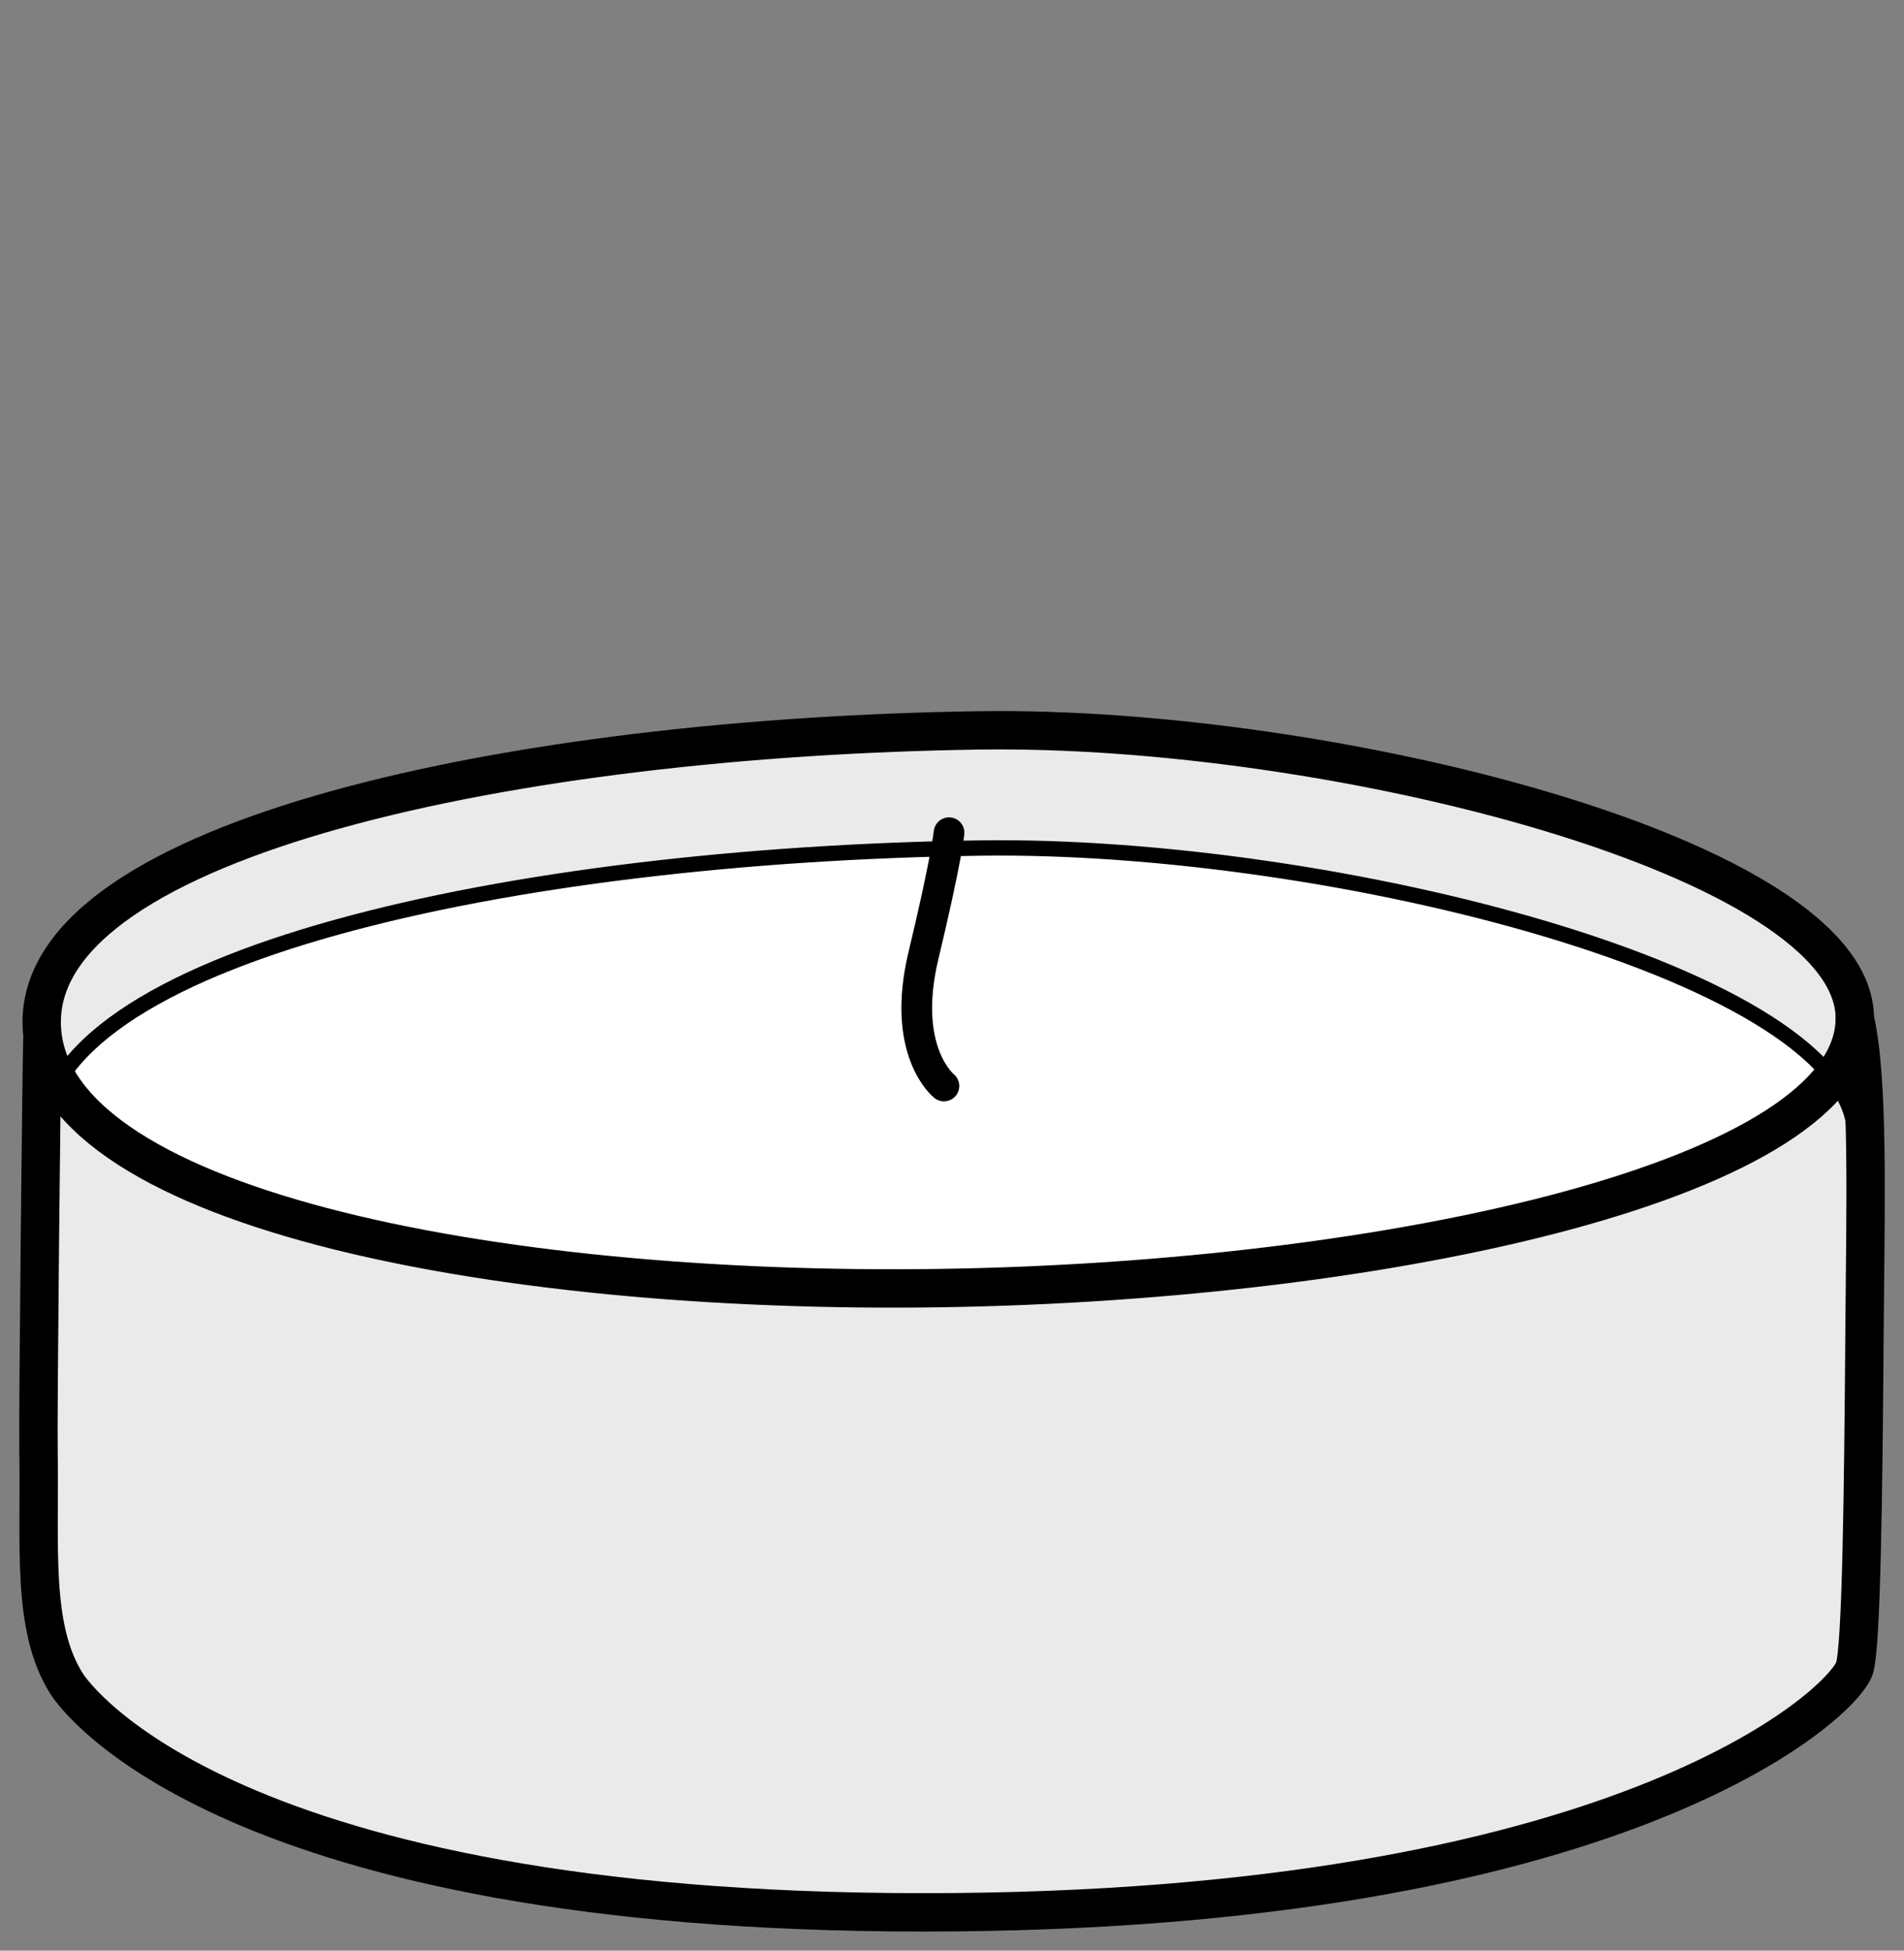 <?xml version="1.0" encoding="UTF-8" standalone="no"?>
<!-- Generator: Adobe Illustrator 15.0.2, SVG Export Plug-In . SVG Version: 6.00 Build 0)  -->

<svg
   version="1.1"
   id="svg2"
   inkscape:version="1.2.2 (b0a8486541, 2022-12-01)"
   sodipodi:docname="tealight base.svg"
   x="0px"
   y="0px"
   width="500.387px"
   height="512.5px"
   viewBox="0 0 500.387 512.5"
   xml:space="preserve"
   xmlns:inkscape="http://www.inkscape.org/namespaces/inkscape"
   xmlns:sodipodi="http://sodipodi.sourceforge.net/DTD/sodipodi-0.dtd"
   xmlns="http://www.w3.org/2000/svg"
   xmlns:svg="http://www.w3.org/2000/svg"><rect x="0" y="0" width="500.387" height="512.5" fill="#808080" stroke="none"/><defs
     id="defs4957" /><ellipse
     fill="#FFFFFF"
     cx="248.693"
     cy="282.25"
     rx="241"
     ry="68"
     id="ellipse4941" /><sodipodi:namedview
     inkscape:window-height="1510"
     showgrid="false"
     objecttolerance="10"
     borderopacity="1"
     id="namedview24"
     inkscape:window-width="2560"
     fit-margin-right="5"
     fit-margin-bottom="5"
     inkscape:zoom="1.5855316"
     inkscape:cx="124.24855"
     inkscape:cy="163.35215"
     inkscape:window-x="0"
     inkscape:window-y="54"
     inkscape:window-maximized="1"
     inkscape:current-layer="svg2"
     guidetolerance="10"
     inkscape:pageopacity="0"
     inkscape:pageshadow="2"
     fit-margin-top="5"
     fit-margin-left="5"
     bordercolor="#666666"
     gridtolerance="10"
     pagecolor="#ffffff"
     inkscape:pagecheckerboard="0"
     inkscape:showpageshadow="2"
     inkscape:deskcolor="#d1d1d1">
	</sodipodi:namedview><g
     id="g548"><path
       id="path5"
       inkscape:connector-curvature="0"
       fill="#eaeaea"
       d="m 8.776,274.574 c 0,0 -0.672,141.16 2.016,150.565 2.688,9.41 4.728,28.185 49.07,47.724 79.315,34.957 214.031,35.358 306.512,17.479 100.828,-19.496 120.32,-51.762 120.32,-51.762 l 2.016,-166.699 c 0,0 -12.77,28.901 -91.418,49.069 -24.948,6.396 -137.272,23.521 -230.555,16.129 -135.781,-10.747 -157.961,-62.505 -157.961,-62.505 z" /><path
       id="path7"
       inkscape:connector-curvature="0"
       fill="#eaeaea"
       d="m 11.631,264.153 c 0,0 -6.551,-21.676 41.845,-39.824 48.397,-18.148 174.43,-41.34 263.16,-29.746 88.727,11.598 154.266,42.348 161.319,53.438 7.06,11.095 4.539,36.806 4.539,36.806 0,0 -15.629,-20.168 -48.397,-31.258 -32.77,-11.09 -92.758,-26.719 -139.646,-30.246 -46.883,-3.531 -126.539,4.031 -154.266,9.578 -27.728,5.543 -74.609,16.133 -91.75,25.711 -17.142,9.577 -32.771,23.188 -32.771,23.188 z" /><path
       id="path11"
       inkscape:connector-curvature="0"
       fill="none"
       stroke="#000000"
       stroke-width="10.083"
       stroke-linecap="round"
       d="m 487.452,267.523 c 0,-42.02 -137.289,-76.973 -229.969,-75.629 -122.328,1.773 -246.523,28.223 -246.523,76.625 0,48.402 118,71.668 236.105,69.91 118.934,-1.773 240.387,-28.886 240.387,-70.906 z" /><path
       id="path13"
       inkscape:connector-curvature="0"
       fill="none"
       stroke="#000000"
       stroke-width="10.083"
       stroke-linecap="round"
       d="m 487.452,267.523 c 3.734,16.078 2.806,48.953 2.562,81.66 -0.31,42.031 -0.789,83.765 -2.668,89.183 -3.34,9.63 -62.152,64.078 -244.652,64.078 -182.496,0 -222.676,-56.112 -225.172,-60.051 -9.328,-14.723 -6.974,-36.172 -7.402,-61.279 -0.168,-9.586 0.773,-99.188 1.008,-107.884" /><path
       id="path15"
       inkscape:connector-curvature="0"
       fill="none"
       stroke="#000000"
       stroke-width="4.033"
       stroke-linecap="round"
       d="m 487.452,298.446 c 0,-42.021 -137.289,-76.974 -229.969,-75.634 -122.328,1.777 -246.523,28.223 -246.523,76.625" /><path
       id="path22"
       inkscape:connector-curvature="0"
       fill="none"
       stroke="#000000"
       stroke-width="8.066"
       stroke-linecap="round"
       d="m 248.073,285.328 c 0,0 -11.43,-9.074 -5.379,-34.281 6.051,-25.207 6.723,-32.266 6.723,-32.266" /></g></svg>
